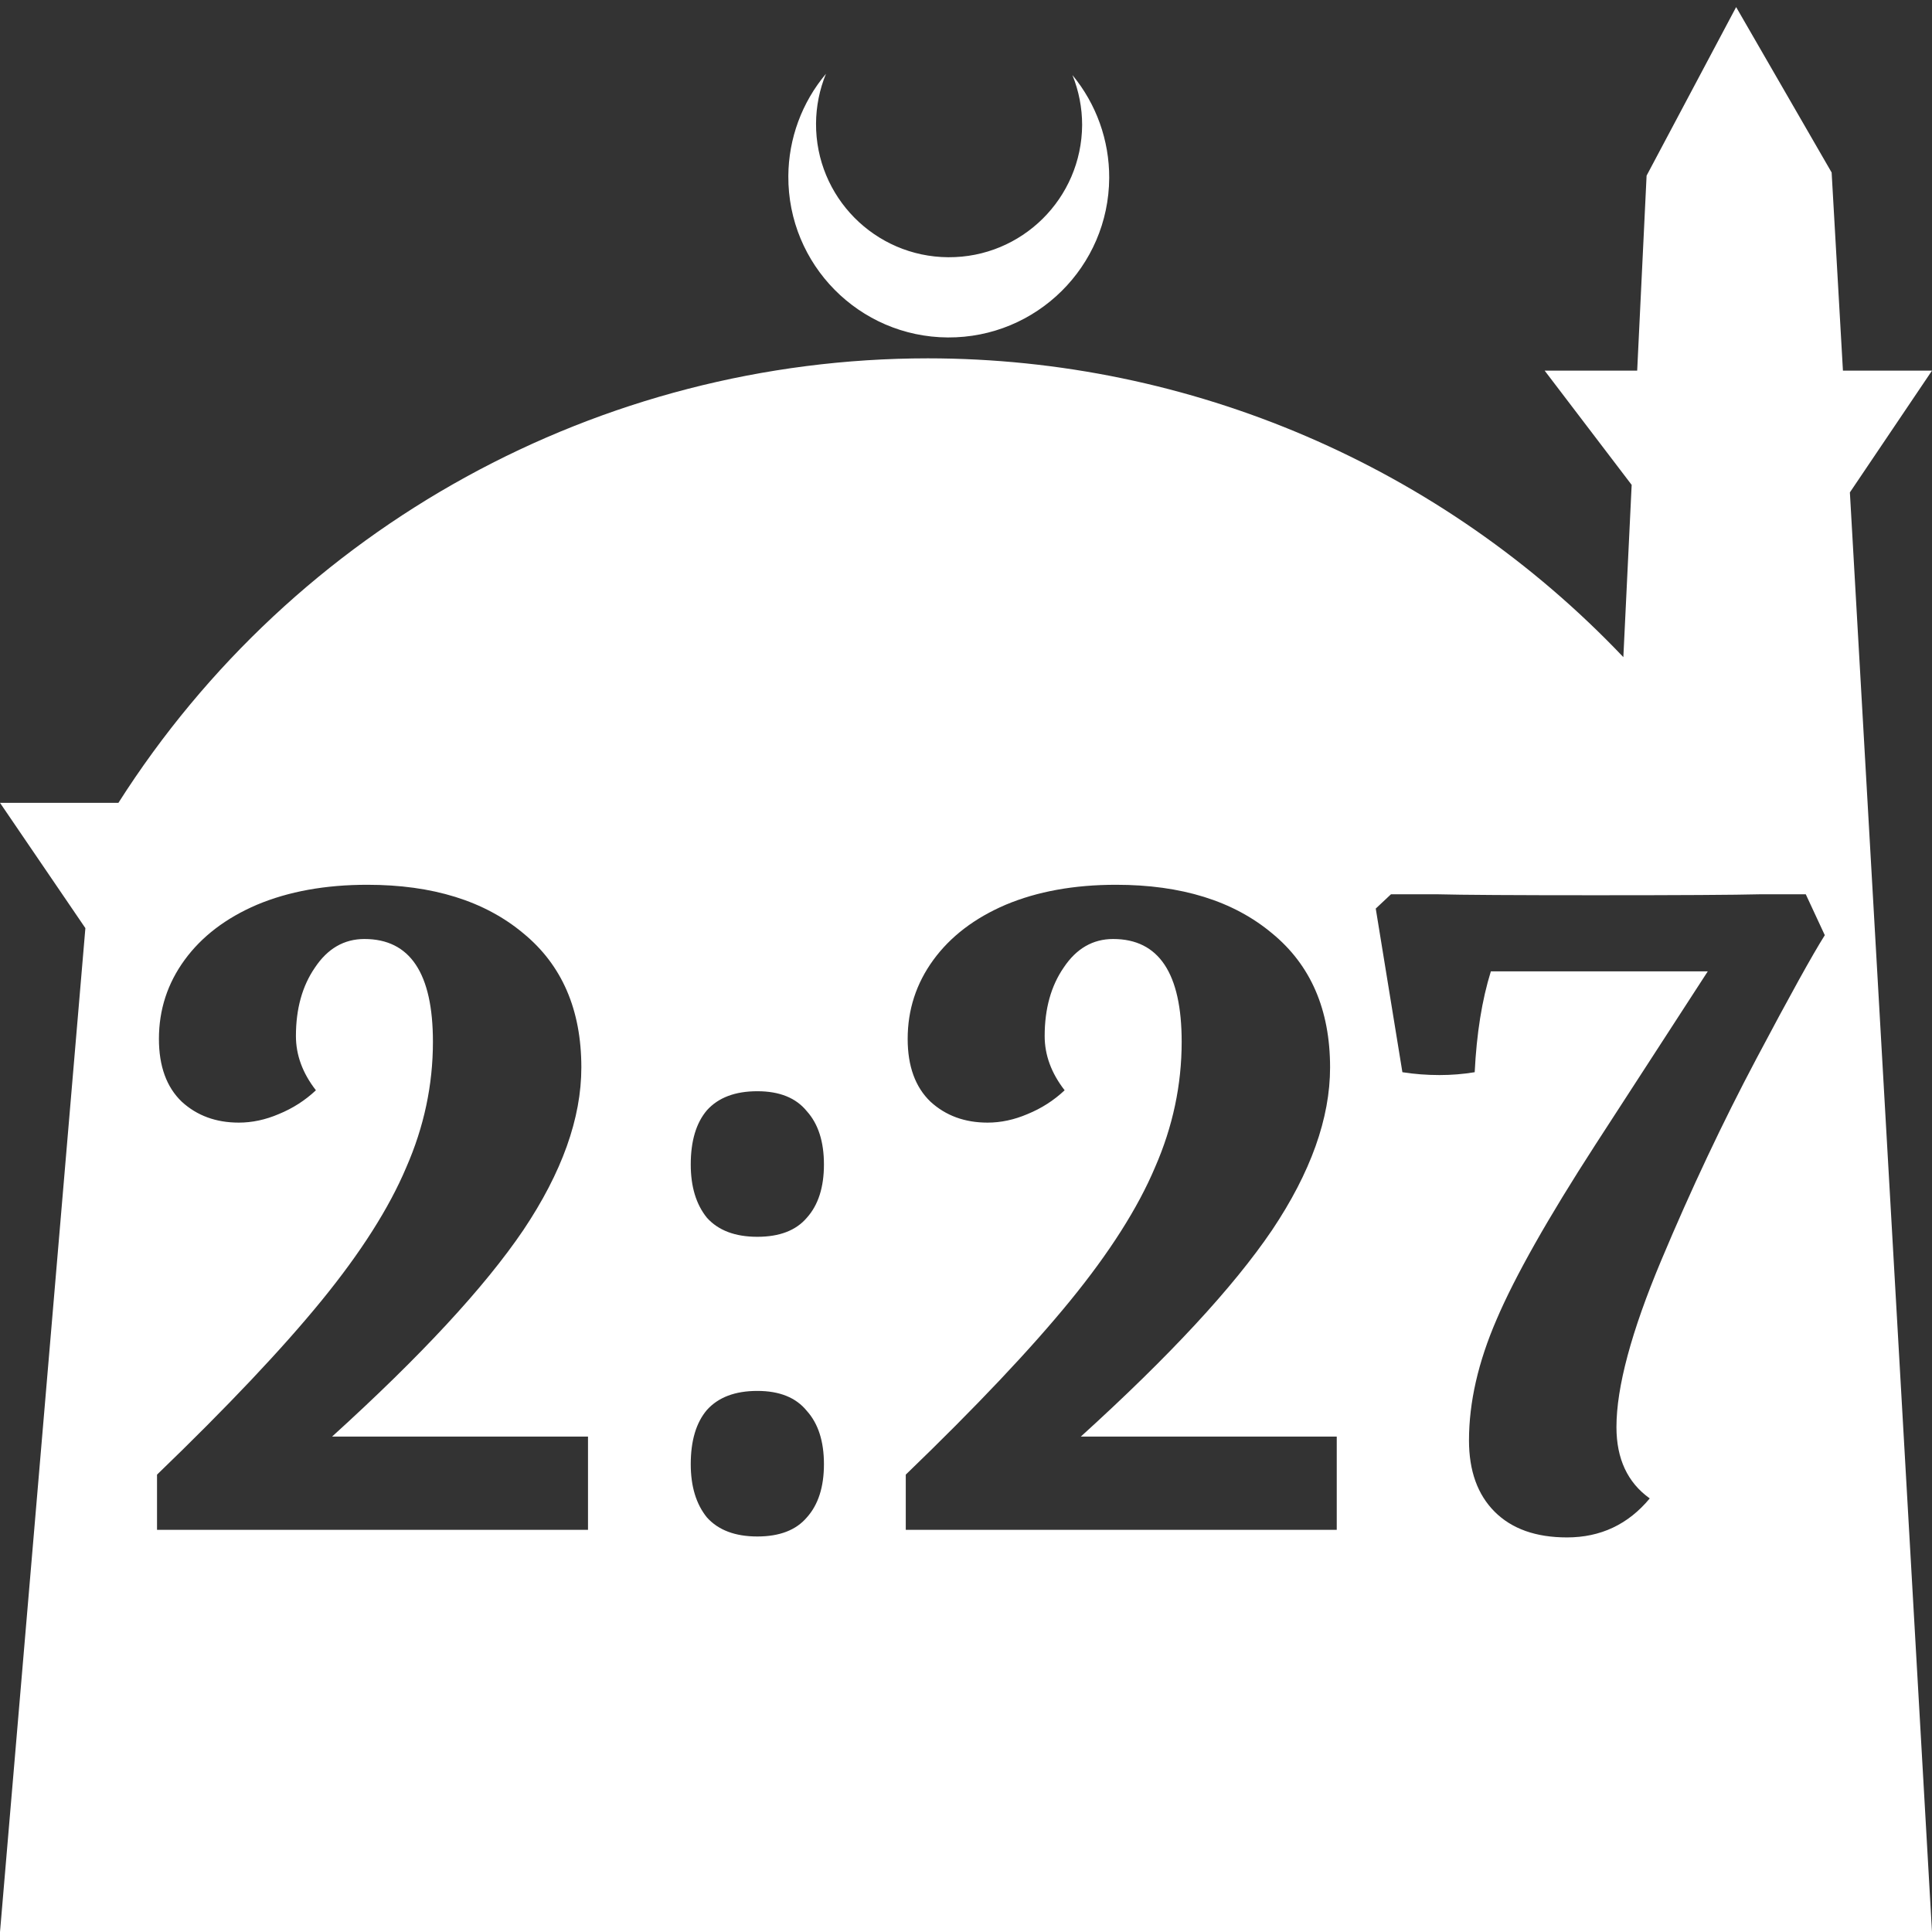 <?xml version="1.0" encoding="UTF-8" standalone="no"?>
<!-- Created with Inkscape (http://www.inkscape.org/) -->

<svg
   width="172.67mm"
   height="172.67mm"
   viewBox="0 0 172.67 172.67"
   version="1.1"
   id="svg1"
   xml:space="preserve"
   xmlns="http://www.w3.org/2000/svg"
   xmlns:svg="http://www.w3.org/2000/svg"><rect x="0" y="0" width="172.67" height="172.67" fill="#333333" stroke="none"/><defs
     id="defs1" /><g
     id="layer1"
     transform="translate(157.251,198.81)"><path
       id="path5"
       style="fill:#ffffff;fill-opacity:1;stroke-width:0.805;stroke-linecap:round;stroke-linejoin:round"
       d="M -2.086 -198.177 L -10.089 -183.113 L -10.93 -165.684 L -19.199 -165.684 L -11.423 -155.474 L -12.166 -140.079 C -28.353 -157.121 -50.824 -166.774 -74.327 -166.784 C -103.645 -166.774 -130.927 -151.792 -146.667 -127.059 L -157.251 -127.059 L -149.62 -115.86 L -157.251 -26.14 L -8.514 -26.14 L 15.419 -26.14 L 8.08 -154.802 L 15.419 -165.684 L 7.459 -165.684 L 6.449 -183.393 L -2.086 -198.177 z M -83.431 -192.216 C -85.585 -189.655 -86.775 -186.421 -86.795 -183.075 C -86.842 -175.155 -80.46 -168.697 -72.54 -168.651 C -64.621 -168.604 -58.163 -174.986 -58.117 -182.905 C -58.103 -186.26 -59.266 -189.514 -61.404 -192.1 C -60.831 -190.684 -60.537 -189.17 -60.537 -187.641 C -60.576 -181.074 -65.931 -175.782 -72.498 -175.82 C -79.065 -175.859 -84.358 -181.214 -84.319 -187.781 C -84.309 -189.303 -84.008 -190.808 -83.431 -192.216 z M -124.426 -119.734 C -118.587 -119.734 -113.939 -118.289 -110.481 -115.398 C -107.023 -112.563 -105.294 -108.567 -105.294 -103.409 C -105.294 -98.874 -107.023 -94.027 -110.481 -88.869 C -113.939 -83.767 -119.636 -77.617 -127.572 -70.417 L -104.699 -70.417 L -104.699 -62.085 L -143.217 -62.085 L -143.217 -67.016 C -136.925 -73.081 -132.022 -78.268 -128.507 -82.576 C -124.993 -86.885 -122.47 -90.853 -120.94 -94.481 C -119.352 -98.108 -118.559 -101.85 -118.559 -105.704 C -118.559 -111.826 -120.6 -114.888 -124.681 -114.888 C -126.495 -114.888 -127.969 -114.037 -129.102 -112.336 C -130.236 -110.692 -130.803 -108.652 -130.803 -106.214 C -130.803 -104.514 -130.207 -102.899 -129.017 -101.368 C -129.981 -100.461 -131.086 -99.752 -132.333 -99.242 C -133.524 -98.732 -134.714 -98.477 -135.905 -98.477 C -137.945 -98.477 -139.646 -99.1 -141.007 -100.347 C -142.367 -101.651 -143.047 -103.522 -143.047 -105.959 C -143.047 -108.567 -142.282 -110.92 -140.751 -113.017 C -139.221 -115.114 -137.067 -116.758 -134.289 -117.948 C -131.455 -119.139 -128.167 -119.734 -124.426 -119.734 z M -57.508 -119.734 C -51.67 -119.734 -47.021 -118.289 -43.563 -115.398 C -40.106 -112.563 -38.377 -108.567 -38.377 -103.409 C -38.377 -98.874 -40.106 -94.027 -43.563 -88.869 C -47.021 -83.767 -52.718 -77.617 -60.654 -70.417 L -37.781 -70.417 L -37.781 -62.085 L -76.299 -62.085 L -76.299 -67.016 C -70.007 -73.081 -65.104 -78.268 -61.59 -82.576 C -58.075 -86.885 -55.553 -90.853 -54.022 -94.481 C -52.435 -98.108 -51.641 -101.85 -51.641 -105.704 C -51.641 -111.826 -53.682 -114.888 -57.763 -114.888 C -59.577 -114.888 -61.051 -114.037 -62.184 -112.336 C -63.318 -110.692 -63.885 -108.652 -63.885 -106.214 C -63.885 -104.514 -63.29 -102.899 -62.1 -101.368 C -63.063 -100.461 -64.169 -99.752 -65.416 -99.242 C -66.606 -98.732 -67.797 -98.477 -68.987 -98.477 C -71.028 -98.477 -72.728 -99.1 -74.089 -100.347 C -75.449 -101.651 -76.129 -103.522 -76.129 -105.959 C -76.129 -108.567 -75.364 -110.92 -73.834 -113.017 C -72.303 -115.114 -70.149 -116.758 -67.371 -117.948 C -64.537 -119.139 -61.25 -119.734 -57.508 -119.734 z M -32.935 -118.884 L -28.768 -118.884 C -26.614 -118.827 -21.909 -118.798 -14.654 -118.798 C -7.114 -118.798 -2.211 -118.827 0.056 -118.884 L 4.138 -118.884 L 5.838 -115.228 C 4.761 -113.527 2.72 -109.843 -0.284 -104.174 C -3.288 -98.505 -6.122 -92.497 -8.787 -86.148 C -11.451 -79.799 -12.783 -74.839 -12.783 -71.268 C -12.783 -68.433 -11.791 -66.308 -9.807 -64.891 C -11.735 -62.567 -14.2 -61.405 -17.205 -61.405 C -19.982 -61.405 -22.136 -62.17 -23.667 -63.7 C -25.197 -65.231 -25.962 -67.356 -25.962 -70.077 C -25.962 -73.479 -25.141 -77.078 -23.497 -80.876 C -21.853 -84.73 -18.905 -89.946 -14.654 -96.521 L -4.621 -111.996 L -24.007 -111.996 C -24.801 -109.445 -25.282 -106.441 -25.452 -102.983 C -26.473 -102.813 -27.521 -102.728 -28.598 -102.728 C -29.732 -102.728 -30.837 -102.813 -31.914 -102.983 L -34.295 -117.608 L -32.935 -118.884 z M -89.564 -101.283 C -87.58 -101.283 -86.106 -100.688 -85.142 -99.497 C -84.122 -98.364 -83.612 -96.777 -83.612 -94.736 C -83.612 -92.695 -84.122 -91.108 -85.142 -89.974 C -86.106 -88.84 -87.58 -88.273 -89.564 -88.273 C -91.548 -88.273 -93.05 -88.84 -94.07 -89.974 C -95.034 -91.164 -95.516 -92.752 -95.516 -94.736 C -95.516 -96.833 -95.034 -98.448 -94.07 -99.582 C -93.05 -100.716 -91.548 -101.283 -89.564 -101.283 z M -89.564 -74.499 C -87.58 -74.499 -86.106 -73.904 -85.142 -72.713 C -84.122 -71.58 -83.612 -69.992 -83.612 -67.951 C -83.612 -65.911 -84.122 -64.324 -85.142 -63.19 C -86.106 -62.056 -87.58 -61.489 -89.564 -61.489 C -91.548 -61.489 -93.05 -62.056 -94.07 -63.19 C -95.034 -64.38 -95.516 -65.967 -95.516 -67.951 C -95.516 -70.049 -95.034 -71.664 -94.07 -72.798 C -93.05 -73.932 -91.548 -74.499 -89.564 -74.499 z " /></g></svg>
